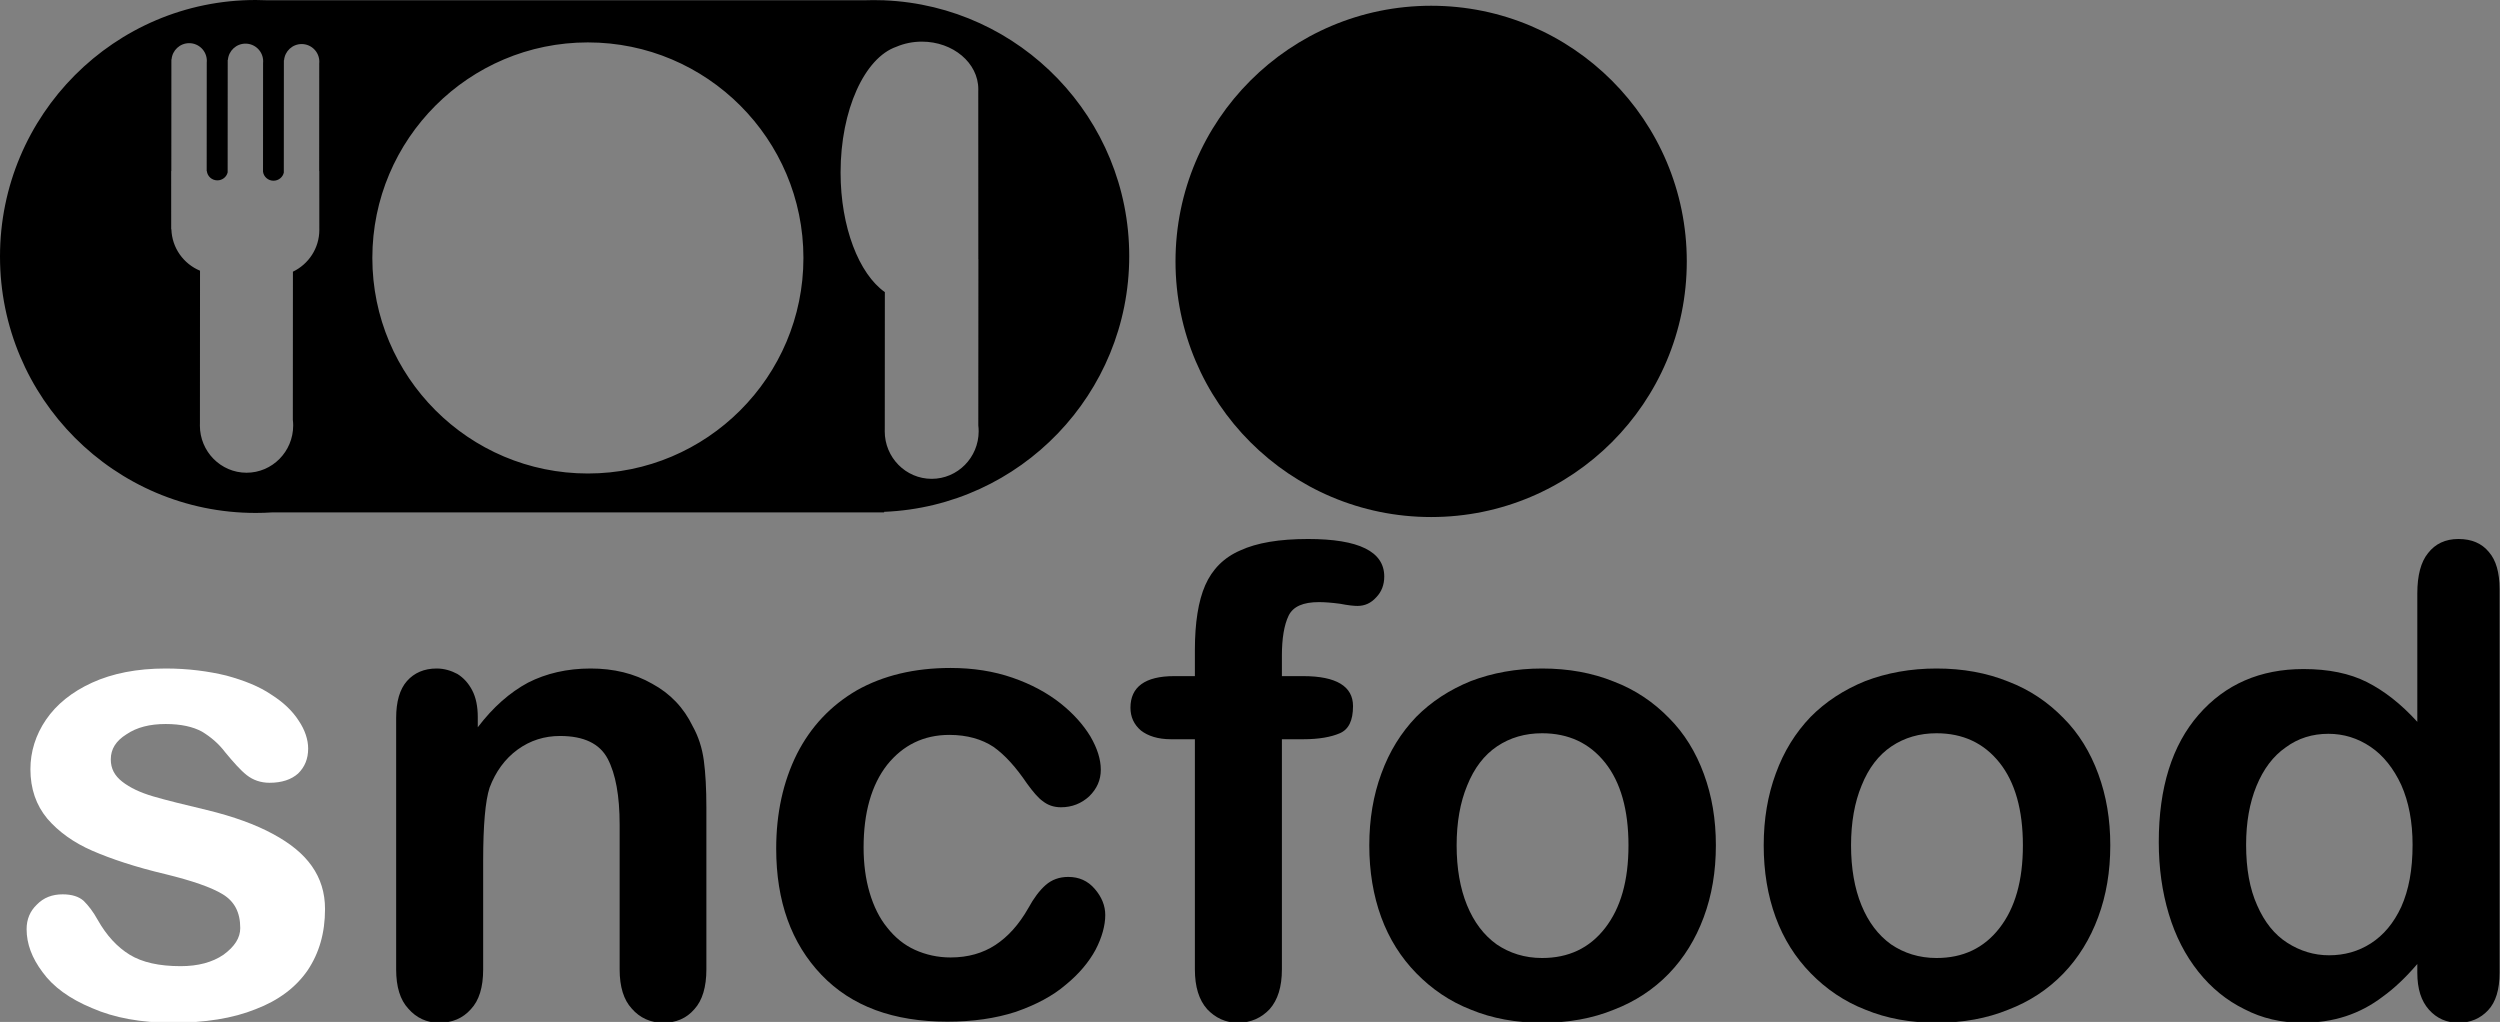 <?xml version="1.0" encoding="UTF-8" standalone="no"?>
<!DOCTYPE svg PUBLIC "-//W3C//DTD SVG 1.1//EN" "http://www.w3.org/Graphics/SVG/1.1/DTD/svg11.dtd">
<svg width="100%" height="100%" viewBox="0 0 1321 540" version="1.1" xmlns="http://www.w3.org/2000/svg" xmlns:xlink="http://www.w3.org/1999/xlink" xml:space="preserve" style="fill:white;fill-rule:evenodd;clip-rule:evenodd;stroke-linejoin:round;stroke-miterlimit:2;" class="logo_sncfood_main">
    <rect x="0" y="0" width="1321" height="540" fill="#808080" stroke="none"/>
    <g id="s" class="logo_sncfood_s" transform="matrix(28.754,0,0,28.754,-16547.7,-29929.9)">
        <path d="M581.465,1057.6C581.465,1058.04 581.358,1058.41 581.143,1058.73C580.928,1059.04 580.611,1059.28 580.191,1059.44C579.771,1059.61 579.26,1059.69 578.659,1059.69C578.084,1059.69 577.592,1059.6 577.182,1059.42C576.772,1059.25 576.469,1059.03 576.274,1058.76C576.079,1058.5 575.981,1058.24 575.981,1057.97C575.981,1057.79 576.043,1057.64 576.168,1057.52C576.293,1057.39 576.452,1057.33 576.643,1057.33C576.811,1057.33 576.94,1057.37 577.03,1057.45C577.12,1057.54 577.205,1057.65 577.288,1057.8C577.452,1058.09 577.648,1058.3 577.876,1058.44C578.105,1058.58 578.416,1058.65 578.811,1058.65C579.131,1058.65 579.394,1058.58 579.599,1058.44C579.804,1058.29 579.907,1058.13 579.907,1057.95C579.907,1057.66 579.8,1057.46 579.587,1057.33C579.374,1057.2 579.024,1057.08 578.536,1056.96C577.985,1056.83 577.537,1056.68 577.191,1056.53C576.845,1056.38 576.569,1056.18 576.362,1055.94C576.155,1055.69 576.051,1055.39 576.051,1055.03C576.051,1054.71 576.147,1054.4 576.338,1054.12C576.53,1053.84 576.812,1053.61 577.185,1053.44C577.558,1053.27 578.008,1053.18 578.536,1053.18C578.95,1053.18 579.322,1053.23 579.652,1053.31C579.982,1053.4 580.257,1053.51 580.478,1053.66C580.699,1053.8 580.867,1053.96 580.982,1054.14C581.097,1054.31 581.155,1054.49 581.155,1054.65C581.155,1054.84 581.093,1054.99 580.97,1055.11C580.847,1055.22 580.672,1055.28 580.446,1055.28C580.282,1055.28 580.142,1055.23 580.027,1055.14C579.912,1055.05 579.78,1054.9 579.631,1054.72C579.51,1054.56 579.368,1054.44 579.204,1054.34C579.039,1054.25 578.817,1054.2 578.536,1054.2C578.246,1054.2 578.006,1054.26 577.815,1054.39C577.623,1054.51 577.528,1054.66 577.528,1054.85C577.528,1055.02 577.598,1055.15 577.739,1055.26C577.879,1055.37 578.069,1055.46 578.307,1055.53C578.545,1055.6 578.873,1055.68 579.291,1055.78C579.788,1055.9 580.193,1056.05 580.507,1056.22C580.822,1056.39 581.06,1056.58 581.222,1056.81C581.384,1057.04 581.465,1057.3 581.465,1057.6Z" style="./style/Logo.css;fill-rule:nonzero;"/>
    </g>
    <g id="n" class="logo_sncfood_n" transform="matrix(28.754,0,0,28.754,-16547.7,-29929.9)">
        <path d="M584.272,1054.07L584.272,1054.26C584.553,1053.89 584.861,1053.62 585.195,1053.44C585.529,1053.27 585.913,1053.18 586.346,1053.18C586.768,1053.18 587.145,1053.27 587.477,1053.46C587.809,1053.64 588.057,1053.9 588.221,1054.24C588.327,1054.43 588.395,1054.64 588.426,1054.87C588.457,1055.1 588.473,1055.39 588.473,1055.74L588.473,1058.71C588.473,1059.03 588.4,1059.28 588.253,1059.44C588.107,1059.61 587.916,1059.69 587.682,1059.69C587.444,1059.69 587.25,1059.6 587.102,1059.43C586.954,1059.27 586.879,1059.03 586.879,1058.71L586.879,1056.05C586.879,1055.52 586.806,1055.12 586.66,1054.84C586.513,1054.56 586.221,1054.42 585.784,1054.42C585.498,1054.42 585.239,1054.5 585.004,1054.67C584.77,1054.84 584.598,1055.08 584.489,1055.37C584.411,1055.61 584.371,1056.06 584.371,1056.71L584.371,1058.71C584.371,1059.04 584.296,1059.28 584.146,1059.44C583.996,1059.61 583.801,1059.69 583.563,1059.69C583.332,1059.69 583.143,1059.6 582.995,1059.43C582.846,1059.27 582.772,1059.03 582.772,1058.71L582.772,1054.09C582.772,1053.79 582.838,1053.56 582.971,1053.41C583.104,1053.26 583.286,1053.18 583.516,1053.18C583.657,1053.18 583.784,1053.22 583.897,1053.28C584.01,1053.35 584.101,1053.45 584.169,1053.58C584.238,1053.71 584.272,1053.88 584.272,1054.07Z" style="fill:current;fill-rule:nonzero;"/>
    </g>
    <g id="c" class="logo_sncfood_c" transform="matrix(28.754,0,0,28.754,-16547.7,-29929.9)">
        <path d="M595.803,1057.71C595.803,1057.9 595.744,1058.12 595.624,1058.35C595.505,1058.57 595.324,1058.79 595.079,1058.99C594.835,1059.2 594.528,1059.36 594.157,1059.49C593.786,1059.61 593.368,1059.67 592.903,1059.67C591.914,1059.67 591.143,1059.39 590.588,1058.81C590.034,1058.23 589.756,1057.46 589.756,1056.49C589.756,1055.84 589.883,1055.26 590.137,1054.75C590.391,1054.25 590.758,1053.86 591.239,1053.58C591.719,1053.31 592.293,1053.17 592.961,1053.17C593.375,1053.17 593.755,1053.23 594.101,1053.35C594.447,1053.47 594.74,1053.63 594.98,1053.82C595.22,1054.01 595.404,1054.22 595.531,1054.43C595.658,1054.65 595.721,1054.85 595.721,1055.04C595.721,1055.23 595.65,1055.39 595.507,1055.53C595.365,1055.66 595.192,1055.73 594.989,1055.73C594.856,1055.73 594.746,1055.69 594.658,1055.62C594.57,1055.56 594.471,1055.44 594.362,1055.29C594.166,1055 593.962,1054.77 593.749,1054.62C593.537,1054.48 593.266,1054.4 592.938,1054.4C592.465,1054.4 592.084,1054.59 591.795,1054.95C591.506,1055.32 591.362,1055.83 591.362,1056.47C591.362,1056.77 591.399,1057.05 591.473,1057.3C591.547,1057.55 591.655,1057.77 591.795,1057.94C591.936,1058.12 592.106,1058.26 592.305,1058.35C592.504,1058.44 592.723,1058.49 592.961,1058.49C593.282,1058.49 593.556,1058.41 593.785,1058.26C594.013,1058.11 594.215,1057.89 594.391,1057.58C594.489,1057.4 594.594,1057.26 594.707,1057.16C594.821,1057.06 594.959,1057.01 595.123,1057.01C595.319,1057.01 595.481,1057.08 595.61,1057.23C595.739,1057.38 595.803,1057.54 595.803,1057.71Z" style="fill:current;fill-rule:nonzero;"/>
    </g>
    <g id="f" class="logo_sncfood_f" transform="matrix(28.754,0,0,28.754,-16547.7,-29929.9)">
        <path d="M597.069,1053.32L597.45,1053.32L597.45,1052.84C597.45,1052.34 597.513,1051.94 597.64,1051.65C597.767,1051.36 597.982,1051.14 598.285,1051.01C598.587,1050.87 599.002,1050.8 599.53,1050.8C600.463,1050.8 600.93,1051.03 600.93,1051.49C600.93,1051.64 600.881,1051.77 600.784,1051.87C600.686,1051.98 600.571,1052.03 600.438,1052.03C600.375,1052.03 600.268,1052.02 600.116,1051.99C599.963,1051.97 599.834,1051.96 599.729,1051.96C599.44,1051.96 599.254,1052.04 599.172,1052.21C599.09,1052.38 599.049,1052.63 599.049,1052.94L599.049,1053.32L599.442,1053.32C600.051,1053.32 600.356,1053.51 600.356,1053.87C600.356,1054.14 600.275,1054.3 600.113,1054.37C599.951,1054.44 599.727,1054.48 599.442,1054.48L599.049,1054.48L599.049,1058.71C599.049,1059.03 598.974,1059.27 598.824,1059.44C598.673,1059.6 598.479,1059.69 598.241,1059.69C598.014,1059.69 597.826,1059.6 597.675,1059.44C597.525,1059.27 597.45,1059.03 597.45,1058.71L597.45,1054.48L597.01,1054.48C596.772,1054.48 596.588,1054.42 596.459,1054.32C596.33,1054.21 596.266,1054.07 596.266,1053.9C596.266,1053.52 596.534,1053.32 597.069,1053.32Z" style="fill:current;fill-rule:nonzero;"/>
    </g>
    <g id="o2" class="logo_sncfood_o2" transform="matrix(28.754,0,0,28.754,-16547.7,-29929.9)">
        <path d="M607.024,1056.43C607.024,1056.91 606.95,1057.35 606.801,1057.75C606.653,1058.15 606.438,1058.5 606.157,1058.79C605.875,1059.08 605.539,1059.3 605.149,1059.45C604.758,1059.61 604.319,1059.69 603.83,1059.69C603.346,1059.69 602.911,1059.61 602.524,1059.45C602.137,1059.3 601.802,1059.07 601.519,1058.78C601.236,1058.49 601.021,1058.15 600.874,1057.75C600.728,1057.35 600.655,1056.91 600.655,1056.43C600.655,1055.95 600.729,1055.51 600.877,1055.11C601.026,1054.7 601.239,1054.36 601.516,1054.07C601.793,1053.79 602.129,1053.57 602.524,1053.41C602.918,1053.26 603.354,1053.18 603.83,1053.18C604.315,1053.18 604.754,1053.26 605.149,1053.42C605.543,1053.57 605.881,1053.8 606.163,1054.09C606.444,1054.37 606.658,1054.72 606.804,1055.12C606.951,1055.52 607.024,1055.95 607.024,1056.43ZM605.418,1056.43C605.418,1055.78 605.275,1055.27 604.988,1054.91C604.701,1054.55 604.315,1054.37 603.83,1054.37C603.518,1054.37 603.243,1054.45 603.004,1054.61C602.766,1054.77 602.582,1055.01 602.454,1055.33C602.325,1055.64 602.26,1056.01 602.26,1056.43C602.26,1056.85 602.324,1057.22 602.451,1057.53C602.578,1057.84 602.759,1058.08 602.996,1058.25C603.232,1058.41 603.51,1058.5 603.83,1058.5C604.315,1058.5 604.701,1058.32 604.988,1057.95C605.275,1057.58 605.418,1057.08 605.418,1056.43Z" style="fill:current;fill-rule:nonzero;"/>
    </g>
    <g id="o1" class="logo_sncfood_o1" transform="matrix(28.754,0,0,28.754,-16547.7,-29929.9)">
        <path d="M614.272,1056.43C614.272,1056.91 614.198,1057.35 614.049,1057.75C613.901,1058.15 613.686,1058.5 613.405,1058.79C613.123,1059.08 612.788,1059.3 612.397,1059.45C612.006,1059.61 611.567,1059.69 611.079,1059.69C610.594,1059.69 610.159,1059.61 609.772,1059.45C609.385,1059.3 609.05,1059.07 608.767,1058.78C608.484,1058.49 608.269,1058.15 608.122,1057.75C607.976,1057.35 607.903,1056.91 607.903,1056.43C607.903,1055.95 607.977,1055.51 608.125,1055.11C608.274,1054.7 608.487,1054.36 608.764,1054.07C609.041,1053.79 609.377,1053.57 609.772,1053.41C610.166,1053.26 610.602,1053.18 611.079,1053.18C611.563,1053.18 612.002,1053.26 612.397,1053.42C612.791,1053.57 613.129,1053.8 613.411,1054.09C613.692,1054.37 613.906,1054.72 614.052,1055.12C614.199,1055.52 614.272,1055.95 614.272,1056.43ZM612.666,1056.43C612.666,1055.78 612.523,1055.27 612.236,1054.91C611.949,1054.55 611.563,1054.37 611.079,1054.37C610.766,1054.37 610.491,1054.45 610.252,1054.61C610.014,1054.77 609.83,1055.01 609.702,1055.33C609.573,1055.64 609.508,1056.01 609.508,1056.43C609.508,1056.85 609.572,1057.22 609.699,1057.53C609.826,1057.84 610.007,1058.08 610.244,1058.25C610.48,1058.41 610.758,1058.5 611.079,1058.5C611.563,1058.5 611.949,1058.32 612.236,1057.95C612.523,1057.58 612.666,1057.08 612.666,1056.43Z" style="fill:current;fill-rule:nonzero;"/>
    </g>
    <g id="d" class="logo_sncfood_d" transform="matrix(28.754,0,0,28.754,-16547.7,-29929.9)">
        <path d="M619.914,1058.77L619.914,1058.61C619.7,1058.86 619.488,1059.06 619.279,1059.21C619.07,1059.37 618.843,1059.49 618.599,1059.57C618.355,1059.65 618.088,1059.69 617.799,1059.69C617.416,1059.69 617.062,1059.61 616.736,1059.44C616.41,1059.28 616.127,1059.05 615.889,1058.75C615.651,1058.45 615.47,1058.1 615.347,1057.69C615.224,1057.28 615.163,1056.84 615.163,1056.37C615.163,1055.37 615.407,1054.59 615.895,1054.03C616.383,1053.47 617.026,1053.19 617.823,1053.19C618.284,1053.19 618.672,1053.27 618.989,1053.43C619.305,1053.59 619.614,1053.83 619.914,1054.16L619.914,1051.8C619.914,1051.47 619.98,1051.22 620.111,1051.06C620.242,1050.89 620.428,1050.8 620.67,1050.8C620.913,1050.8 621.099,1050.88 621.23,1051.04C621.361,1051.19 621.426,1051.42 621.426,1051.72L621.426,1058.77C621.426,1059.08 621.356,1059.31 621.215,1059.46C621.075,1059.61 620.893,1059.69 620.67,1059.69C620.452,1059.69 620.271,1059.61 620.128,1059.45C619.986,1059.29 619.914,1059.07 619.914,1058.77ZM616.768,1056.42C616.768,1056.86 616.835,1057.23 616.97,1057.53C617.105,1057.84 617.289,1058.07 617.524,1058.22C617.758,1058.37 618.014,1058.45 618.291,1058.45C618.573,1058.45 618.829,1058.38 619.062,1058.23C619.294,1058.08 619.48,1057.86 619.619,1057.56C619.757,1057.25 619.827,1056.88 619.827,1056.42C619.827,1056 619.757,1055.63 619.619,1055.32C619.48,1055.02 619.292,1054.78 619.056,1054.62C618.82,1054.46 618.561,1054.38 618.28,1054.38C617.987,1054.38 617.725,1054.46 617.495,1054.63C617.264,1054.79 617.085,1055.03 616.958,1055.34C616.831,1055.65 616.768,1056.01 616.768,1056.42Z" style="fill:current;fill-rule:nonzero;"/>
    </g>
    <g id="logo_sncfood_elipse_right" class="logo_sncfood_elipse_right" transform="matrix(1.045,0,0,1.045,-751.812,-690.237)">
        <circle cx="1443.09" cy="792.688" r="129.264" style="fill:current;"/>
    </g>
    <g id="logo_sncfood_plate" class="logo_sncfood_plate" transform="matrix(1,0,0,1,-551.194,-524.153)">
        <path d="M695.219,794.897C692.271,795.091 689.296,795.189 686.298,795.189C611.732,795.189 551.194,734.466 551.194,659.671C551.194,584.876 611.732,524.153 686.298,524.153C688.431,524.153 690.552,524.202 692.656,524.301L1007.75,524.301C1009.41,524.24 1011.09,524.209 1012.77,524.209C1014.46,524.209 1016.14,524.24 1017.8,524.301L1018.37,524.301L1018.37,524.323C1090.34,527.26 1147.88,586.689 1147.88,659.466C1147.88,732.242 1090.34,791.671 1018.37,794.608L1018.37,794.897L695.219,794.897ZM1024.86,548.855C1028.9,547.13 1033.47,546.156 1038.31,546.154C1054.76,546.15 1068.13,557.403 1068.13,571.268C1068.13,571.607 1068.12,571.944 1068.11,572.279L1068.14,661.082L1068.18,661.082L1068.13,748.967C1068.25,749.981 1068.32,751.013 1068.32,752.059C1068.31,765.925 1057.18,777.176 1043.49,777.168C1029.79,777.161 1018.68,765.897 1018.69,752.032C1018.69,751.66 1018.7,751.29 1018.71,750.923L1018.75,678.506C1005.09,668.885 995.355,644.187 995.355,615.269C995.355,582.203 1008.08,554.654 1024.86,548.855ZM861.831,546.563C924.69,546.563 975.724,597.597 975.724,660.456C975.724,723.316 924.69,774.349 861.831,774.349C798.972,774.349 747.938,723.316 747.938,660.456C747.938,597.597 798.972,546.563 861.831,546.563ZM656.883,667.193C648.216,663.599 642.052,655.175 641.756,645.288L641.654,645.288L641.646,614.554L641.721,614.554L641.754,555.525L641.856,555.525C642.248,550.733 646.268,546.961 651.16,546.964C656.309,546.967 660.488,551.15 660.485,556.299C660.484,556.608 660.469,556.914 660.439,557.216L660.407,614.549L660.491,614.549C660.779,617.306 663.159,619.459 666.049,619.459C668.689,619.458 670.902,617.661 671.484,615.25L671.518,555.77L671.62,555.77C672.012,550.977 676.032,547.206 680.924,547.209C686.073,547.212 690.251,551.394 690.249,556.544C690.248,556.853 690.233,557.159 690.203,557.461L690.171,614.894C690.533,617.573 692.877,619.642 695.71,619.642C698.373,619.641 700.603,617.812 701.16,615.367L701.194,555.991L701.296,555.991C701.687,551.198 705.707,547.427 710.6,547.429C715.749,547.432 719.927,551.615 719.924,556.764C719.924,557.074 719.909,557.38 719.879,557.682L719.847,614.535L719.913,614.535L719.921,644.906C719.927,645.138 719.931,645.373 719.931,645.608C719.933,655.335 714.231,663.747 705.973,667.708L705.929,745.928C706.051,746.935 706.113,747.96 706.113,749C706.105,762.775 695.054,773.952 681.449,773.944C667.844,773.936 656.805,762.747 656.813,748.972C656.813,748.603 656.821,748.236 656.837,747.871L656.883,667.193Z" style="fill:current;"/>
    </g>
</svg>
